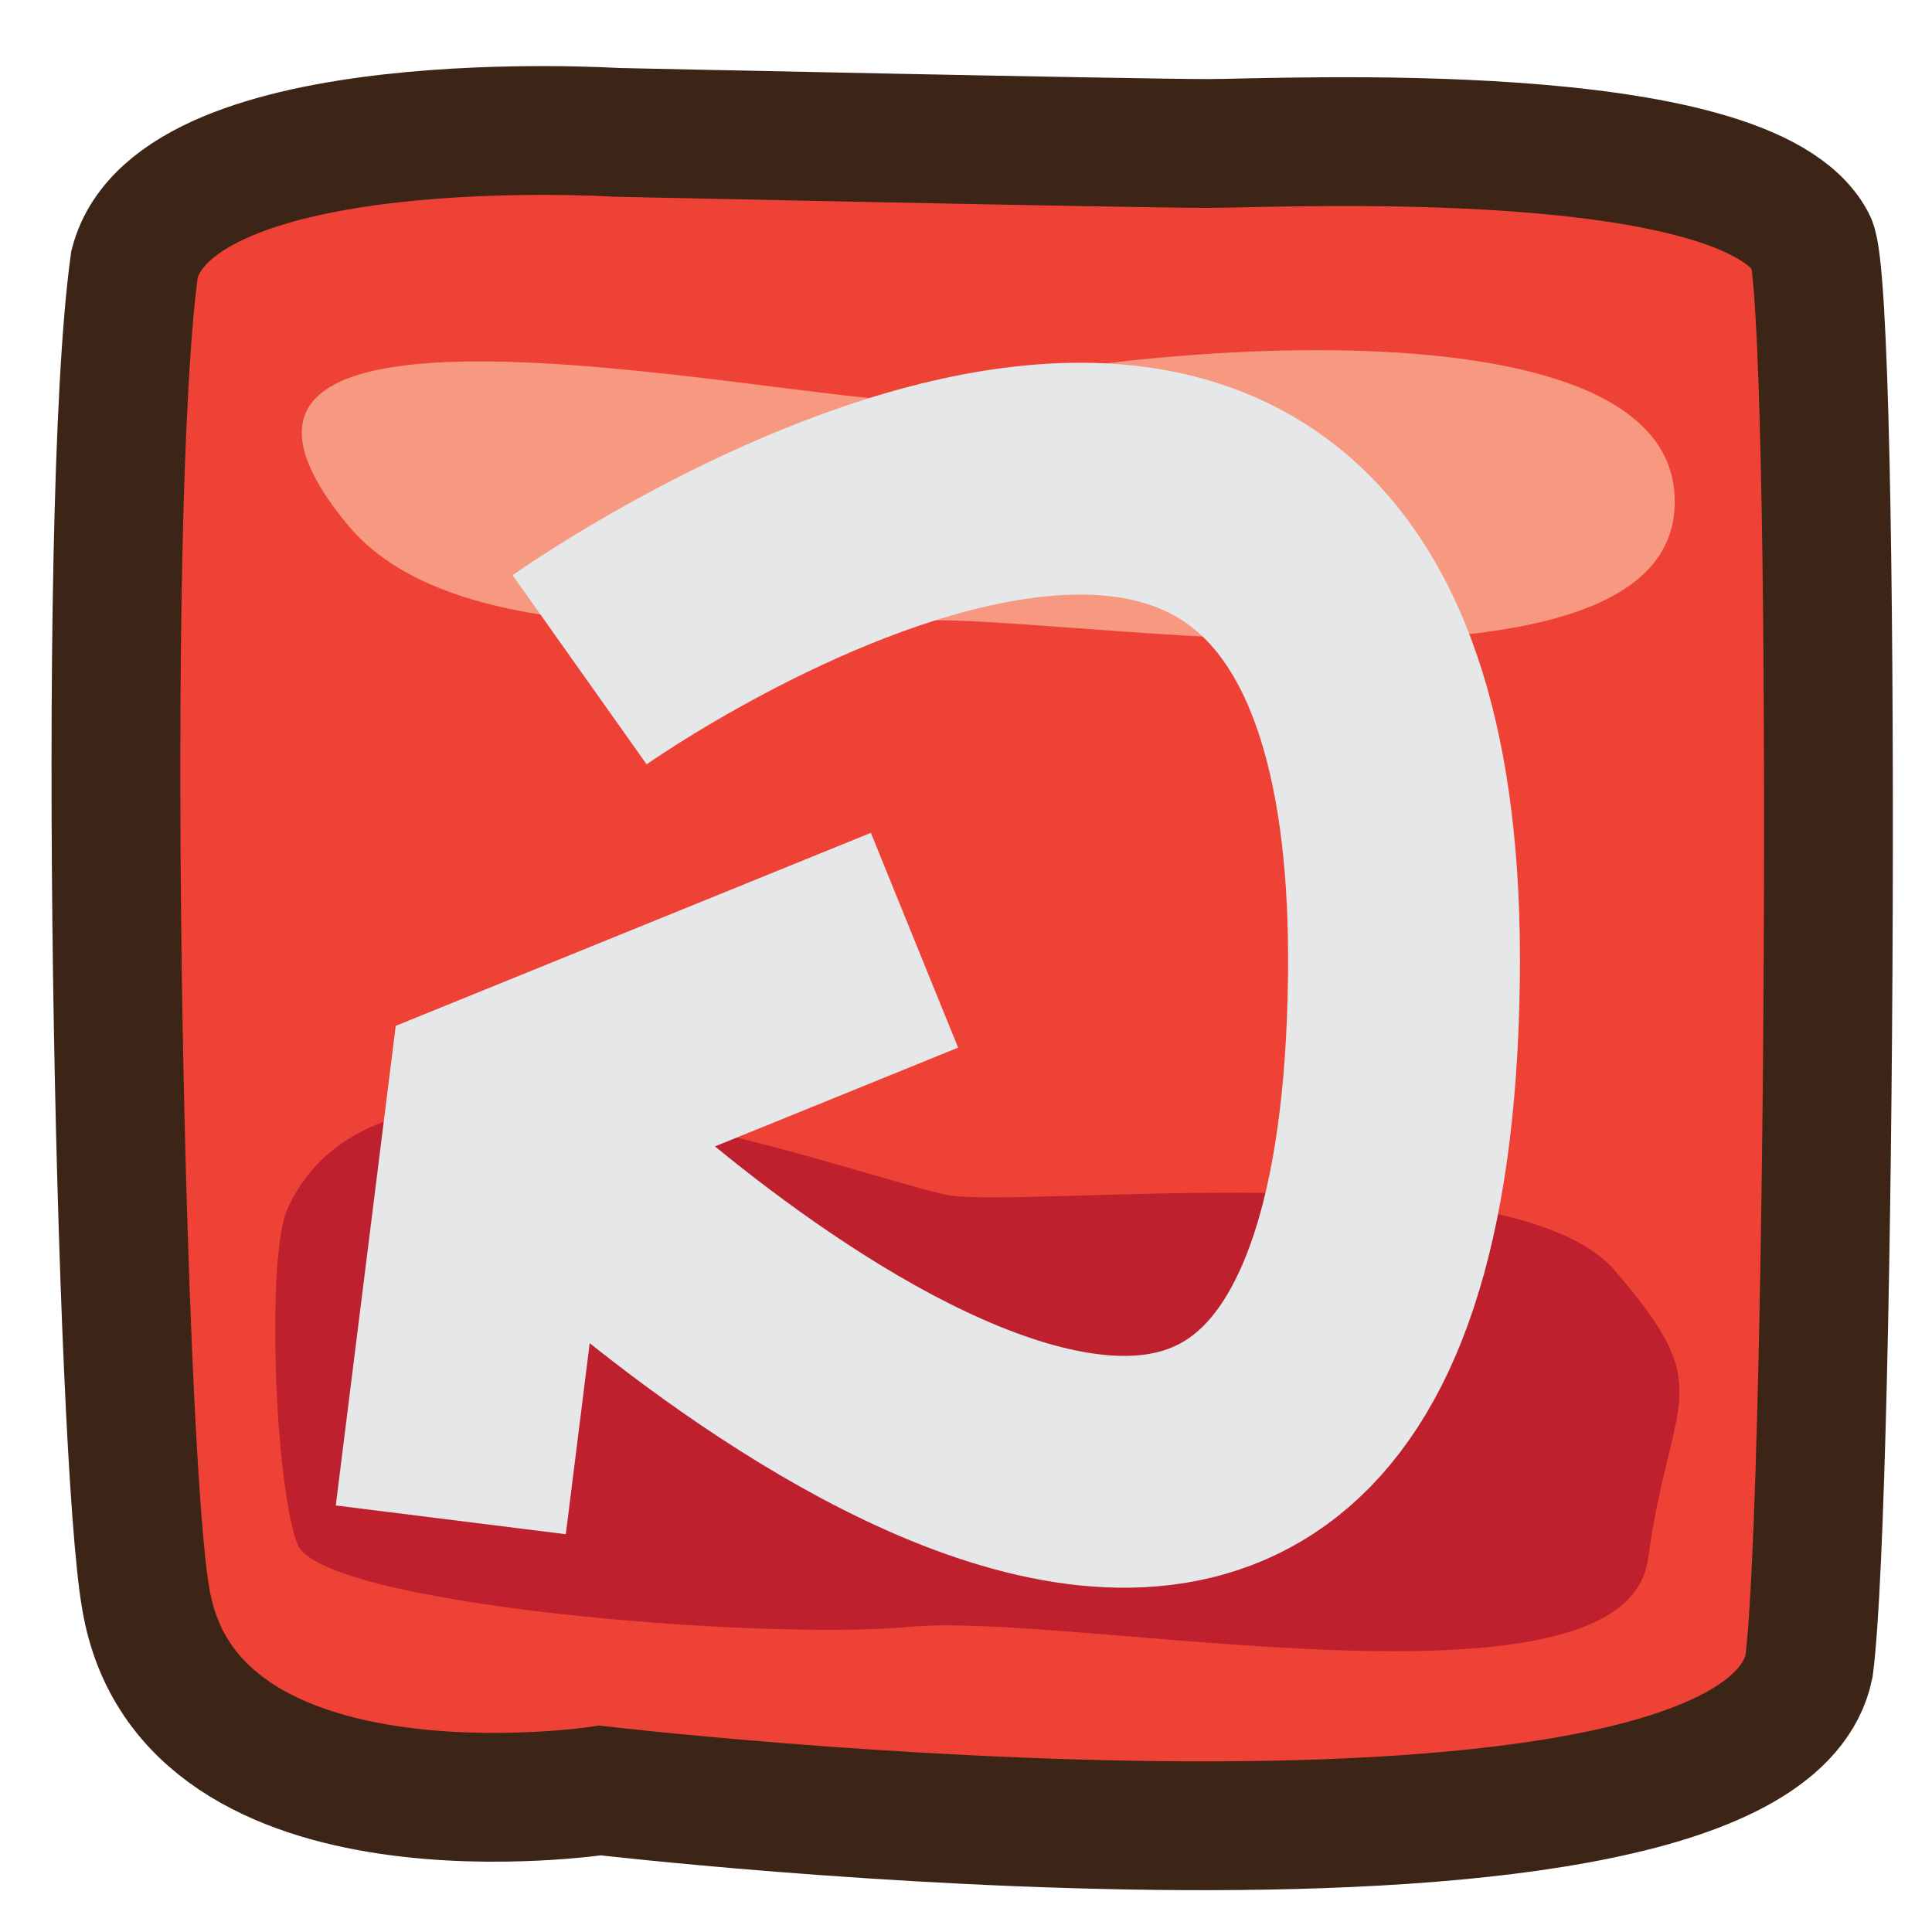 <?xml version="1.0" encoding="utf-8"?>
<!-- Generator: Adobe Illustrator 15.0.0, SVG Export Plug-In  -->
<!DOCTYPE svg PUBLIC "-//W3C//DTD SVG 1.1//EN" "http://www.w3.org/Graphics/SVG/1.1/DTD/svg11.dtd">
<svg version="1.1"
	 xmlns="http://www.w3.org/2000/svg" xmlns:xlink="http://www.w3.org/1999/xlink" xmlns:a="http://ns.adobe.com/AdobeSVGViewerExtensions/3.0/"
	 x="0px" y="0px" width="150px" height="150px" viewBox="-4 -5.131 150 150" enable-background="new -4 -5.131 150 150"
	 xml:space="preserve">
<defs>
</defs>
<path fill="#EF4237" stroke="#3C2517" stroke-width="10" stroke-miterlimit="10" d="M43.833,5.144c0,0-34.119-2.152-37.388,10.209
	c-2.728,19.765-1.107,92.684,0.877,103.667c3.334,19.72,35.281,14.862,35.281,14.862s89.662,10.514,93.85-9.652
	c1.736-13.175,2.196-106.657,0.191-110.521c-4.956-9.549-41.168-7.701-46.872-7.701C84.069,6.008,43.833,5.144,43.833,5.144z"/>
<path fill="#BE202E" d="M18.294,88.786c-1.597,3.591-0.992,21.238,0.795,25.958c1.787,4.719,35.837,7.518,47.568,6.43
	c12.71-1.179,55.504,7.729,57.291-5.251c1.787-12.979,5.56-12.979-2.582-22.416c-8.143-9.44-46.675-4.652-52.033-5.9
	C59.206,85.247,25.643,72.269,18.294,88.786z"/>
<path fill="#F79981" d="M23,35.626c8.647,10.467,32.814,7.402,45.8,7.402c12.986,0,58.44,7.402,57.202-9.869
	c-1.236-17.271-53.8-9.869-56.892-7.401C66.018,28.225,4.144,12.801,23,35.626z"/>
<path fill="none" stroke="#E6E7E8" stroke-width="18" stroke-miterlimit="10" d="M41,46.869c0,0,64.909-46.001,64,24
	c-1,77-66,14-66,14"/>
<polyline fill="none" stroke="#E6E7E8" stroke-width="18" stroke-miterlimit="10" points="31,112.869 35,80.869 67,67.869 "/>
</svg>
